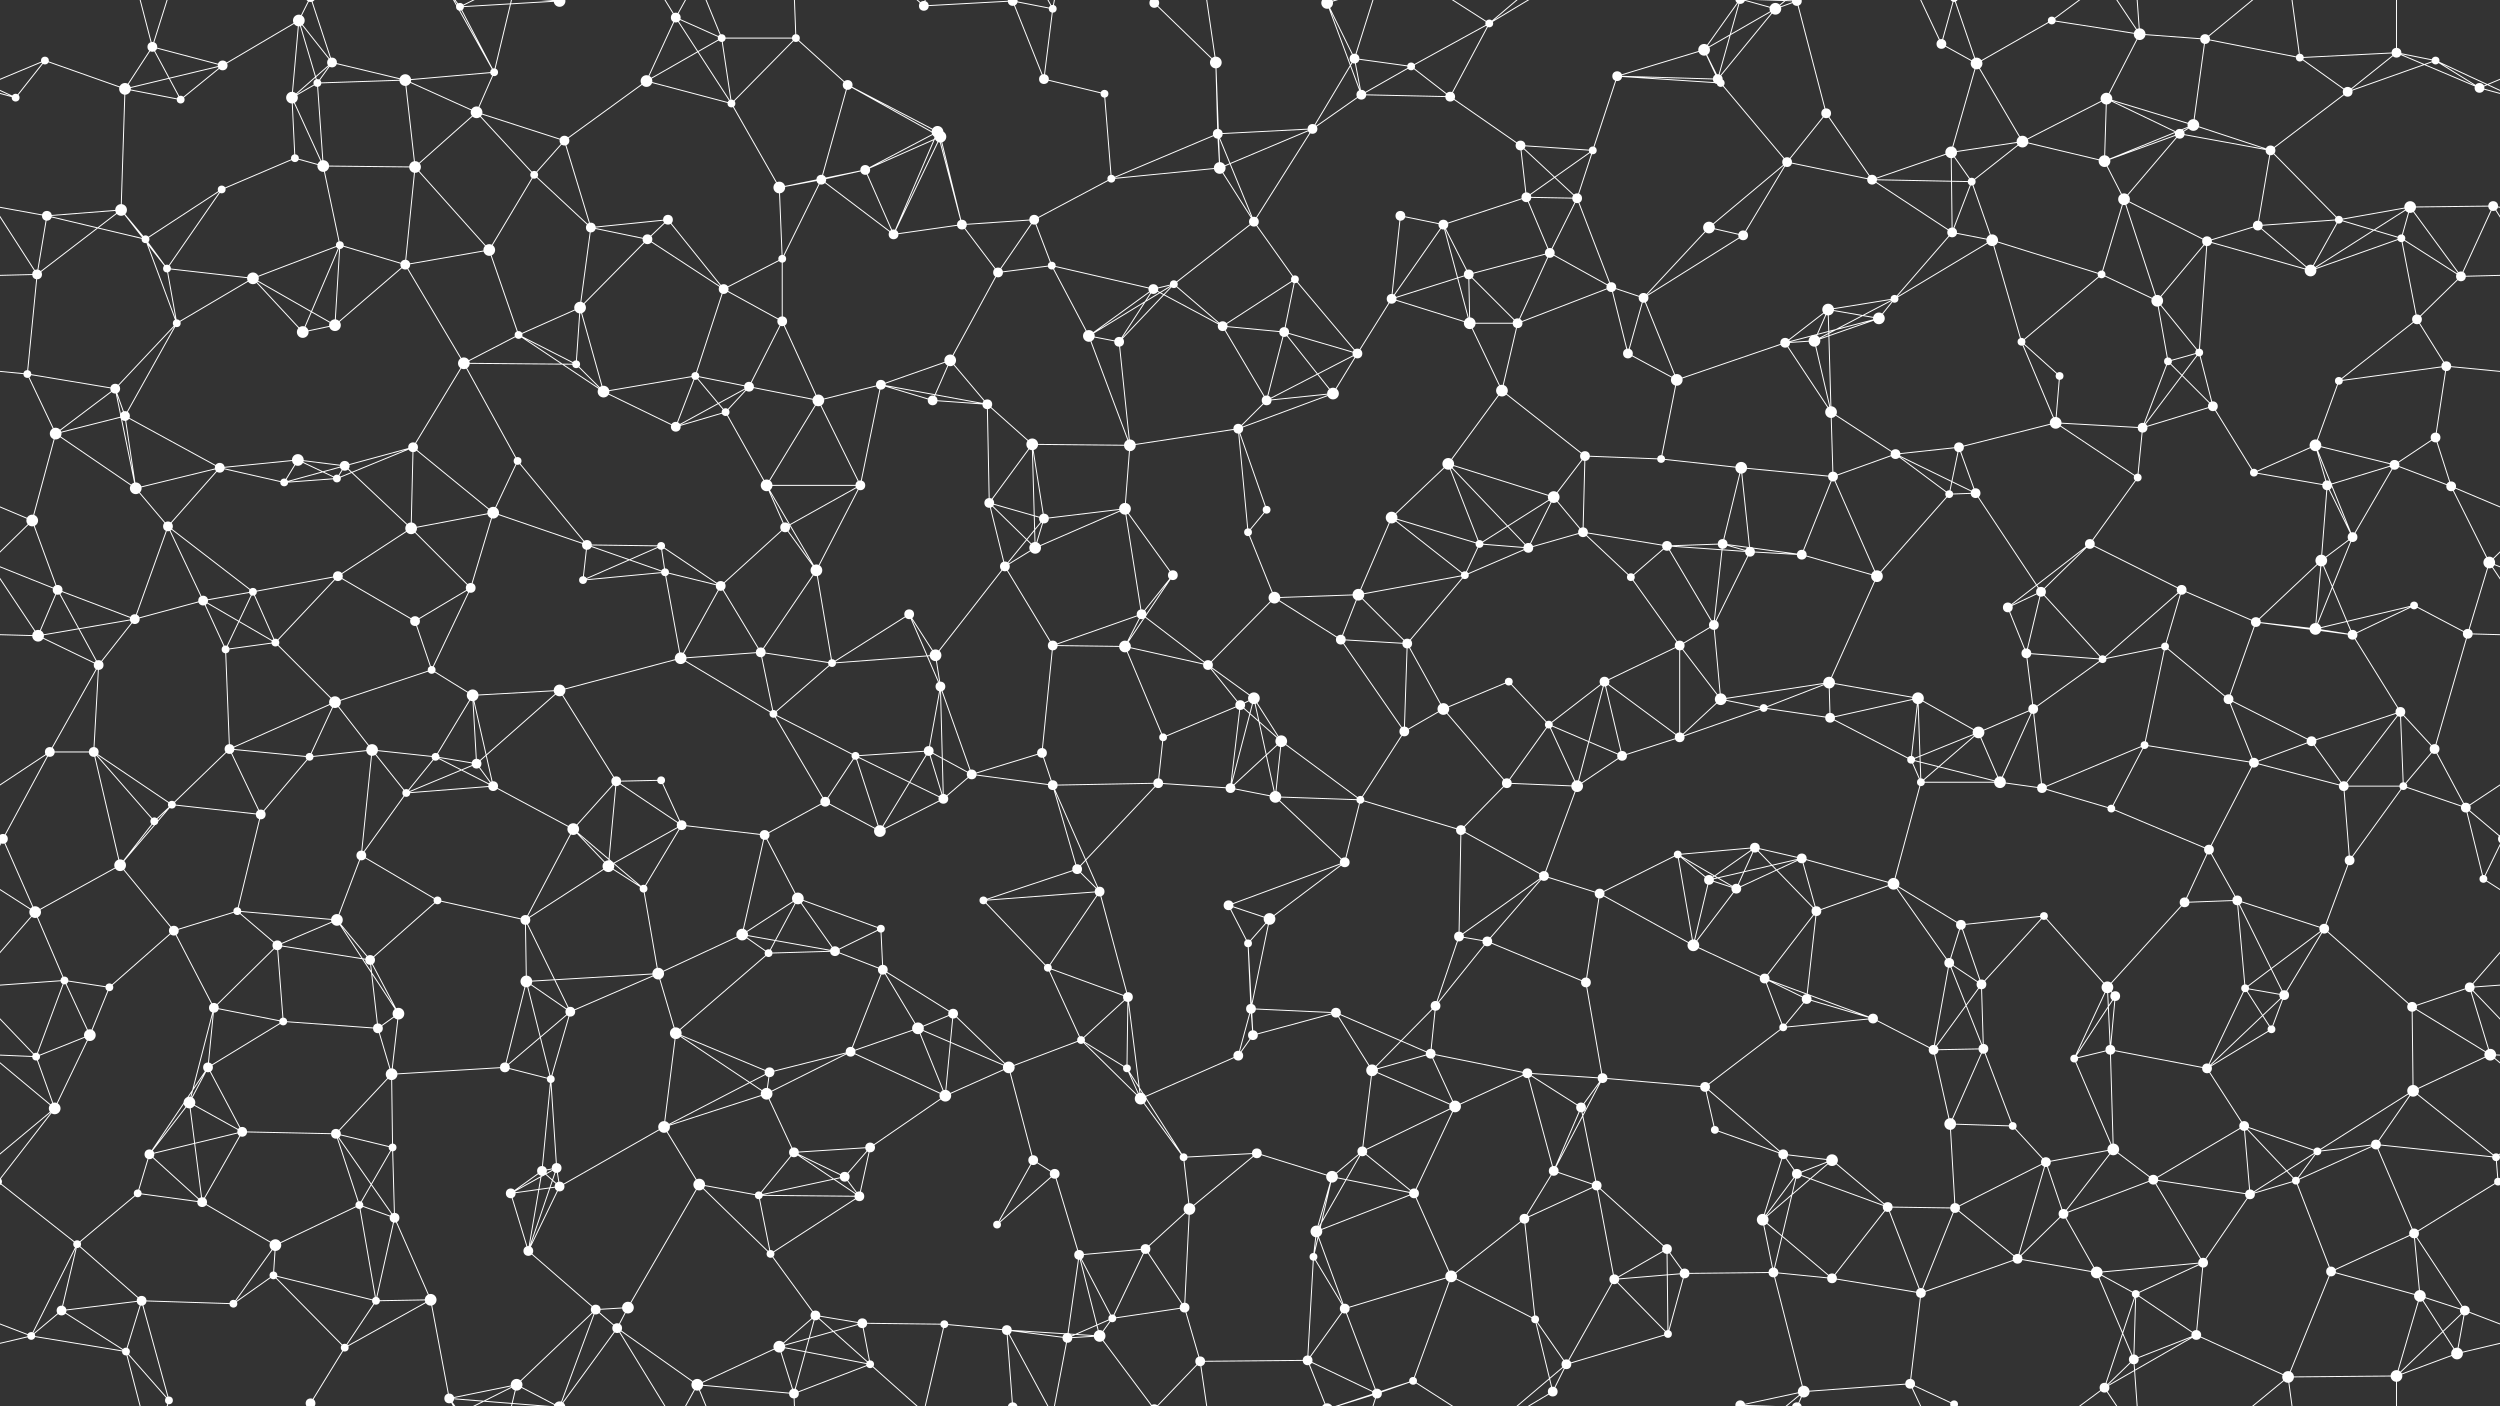 <svg xmlns="http://www.w3.org/2000/svg" width="2560" height="1440" fill="#fff"><rect width="100%" height="100%" fill="#333333" stroke="none"/><circle cx="46" cy="62" r="4"/><circle cx="156" cy="48" r="5"/><circle cx="228" cy="67" r="5"/><circle cx="306" cy="21" r="6"/><circle cx="340" cy="64" r="5"/><circle cx="471" cy="7" r="4"/><circle cx="506" cy="74" r="4"/><circle cx="573" cy="1" r="6"/><circle cx="573" cy="1441" r="6"/><circle cx="692" cy="18" r="5"/><circle cx="739" cy="39" r="4"/><circle cx="815" cy="39" r="4"/><circle cx="946" cy="6" r="5"/><circle cx="1037" cy="1" r="5"/><circle cx="1037" cy="1441" r="5"/><circle cx="1078" cy="9" r="4"/><circle cx="1182" cy="3" r="5"/><circle cx="1182" cy="1443" r="5"/><circle cx="1245" cy="64" r="6"/><circle cx="1359" cy="3" r="6"/><circle cx="1359" cy="1443" r="6"/><circle cx="1387" cy="60" r="5"/><circle cx="1445" cy="68" r="4"/><circle cx="1525" cy="24" r="4"/><circle cx="1656" cy="78" r="5"/><circle cx="1745" cy="51" r="6"/><circle cx="1818" cy="9" r="6"/><circle cx="1840" cy="1" r="5"/><circle cx="1840" cy="1441" r="5"/><circle cx="1988" cy="45" r="5"/><circle cx="2024" cy="65" r="6"/><circle cx="2101" cy="21" r="4"/><circle cx="2191" cy="35" r="6"/><circle cx="2258" cy="40" r="5"/><circle cx="2355" cy="59" r="4"/><circle cx="2454" cy="54" r="5"/><circle cx="2494" cy="62" r="4"/><circle cx="16" cy="100" r="4"/><circle cx="128" cy="91" r="6"/><circle cx="185" cy="102" r="4"/><circle cx="299" cy="100" r="6"/><circle cx="325" cy="85" r="4"/><circle cx="415" cy="82" r="6"/><circle cx="488" cy="115" r="6"/><circle cx="578" cy="144" r="5"/><circle cx="662" cy="83" r="6"/><circle cx="749" cy="106" r="4"/><circle cx="868" cy="87" r="5"/><circle cx="960" cy="135" r="6"/><circle cx="963" cy="140" r="6"/><circle cx="1069" cy="81" r="5"/><circle cx="1131" cy="96" r="4"/><circle cx="1247" cy="137" r="5"/><circle cx="1344" cy="132" r="5"/><circle cx="1394" cy="97" r="5"/><circle cx="1485" cy="99" r="5"/><circle cx="1557" cy="149" r="5"/><circle cx="1631" cy="154" r="4"/><circle cx="1759" cy="81" r="5"/><circle cx="1762" cy="85" r="4"/><circle cx="1870" cy="116" r="5"/><circle cx="1998" cy="156" r="6"/><circle cx="2071" cy="145" r="6"/><circle cx="2157" cy="101" r="6"/><circle cx="2232" cy="137" r="5"/><circle cx="2246" cy="128" r="6"/><circle cx="2325" cy="154" r="5"/><circle cx="2404" cy="94" r="5"/><circle cx="2539" cy="90" r="5"/><circle cx="48" cy="221" r="5"/><circle cx="124" cy="215" r="6"/><circle cx="227" cy="194" r="4"/><circle cx="302" cy="162" r="4"/><circle cx="331" cy="170" r="6"/><circle cx="425" cy="171" r="6"/><circle cx="547" cy="179" r="4"/><circle cx="605" cy="233" r="5"/><circle cx="684" cy="225" r="5"/><circle cx="798" cy="192" r="6"/><circle cx="841" cy="184" r="5"/><circle cx="886" cy="174" r="5"/><circle cx="985" cy="230" r="5"/><circle cx="1059" cy="225" r="5"/><circle cx="1138" cy="183" r="4"/><circle cx="1249" cy="172" r="6"/><circle cx="1284" cy="227" r="5"/><circle cx="1434" cy="221" r="5"/><circle cx="1478" cy="230" r="5"/><circle cx="1563" cy="202" r="5"/><circle cx="1615" cy="203" r="5"/><circle cx="1750" cy="233" r="6"/><circle cx="1830" cy="166" r="5"/><circle cx="1917" cy="184" r="5"/><circle cx="1999" cy="238" r="5"/><circle cx="2019" cy="186" r="4"/><circle cx="2155" cy="165" r="6"/><circle cx="2175" cy="204" r="6"/><circle cx="2312" cy="231" r="5"/><circle cx="2395" cy="225" r="4"/><circle cx="2468" cy="212" r="6"/><circle cx="2553" cy="211" r="5"/><circle cx="38" cy="281" r="5"/><circle cx="149" cy="245" r="4"/><circle cx="171" cy="275" r="4"/><circle cx="259" cy="285" r="6"/><circle cx="348" cy="251" r="4"/><circle cx="415" cy="271" r="5"/><circle cx="501" cy="256" r="6"/><circle cx="594" cy="315" r="6"/><circle cx="663" cy="245" r="5"/><circle cx="741" cy="296" r="5"/><circle cx="801" cy="265" r="4"/><circle cx="915" cy="240" r="5"/><circle cx="1022" cy="279" r="5"/><circle cx="1077" cy="272" r="4"/><circle cx="1181" cy="296" r="5"/><circle cx="1202" cy="291" r="4"/><circle cx="1326" cy="286" r="4"/><circle cx="1425" cy="306" r="5"/><circle cx="1504" cy="281" r="5"/><circle cx="1587" cy="259" r="5"/><circle cx="1650" cy="294" r="5"/><circle cx="1683" cy="305" r="5"/><circle cx="1785" cy="241" r="5"/><circle cx="1872" cy="317" r="6"/><circle cx="1940" cy="306" r="4"/><circle cx="2040" cy="246" r="6"/><circle cx="2152" cy="281" r="4"/><circle cx="2209" cy="308" r="6"/><circle cx="2260" cy="247" r="5"/><circle cx="2366" cy="277" r="6"/><circle cx="2459" cy="244" r="4"/><circle cx="2520" cy="283" r="5"/><circle cx="28" cy="383" r="4"/><circle cx="118" cy="398" r="5"/><circle cx="181" cy="331" r="4"/><circle cx="310" cy="340" r="6"/><circle cx="343" cy="333" r="6"/><circle cx="475" cy="372" r="6"/><circle cx="531" cy="343" r="4"/><circle cx="590" cy="373" r="4"/><circle cx="712" cy="385" r="4"/><circle cx="767" cy="396" r="5"/><circle cx="801" cy="329" r="5"/><circle cx="902" cy="394" r="5"/><circle cx="973" cy="369" r="6"/><circle cx="1115" cy="344" r="6"/><circle cx="1146" cy="350" r="5"/><circle cx="1252" cy="334" r="5"/><circle cx="1315" cy="340" r="5"/><circle cx="1390" cy="362" r="5"/><circle cx="1505" cy="331" r="6"/><circle cx="1554" cy="331" r="5"/><circle cx="1667" cy="362" r="5"/><circle cx="1717" cy="389" r="6"/><circle cx="1828" cy="351" r="5"/><circle cx="1858" cy="349" r="6"/><circle cx="1924" cy="326" r="6"/><circle cx="2070" cy="350" r="4"/><circle cx="2109" cy="385" r="4"/><circle cx="2220" cy="370" r="4"/><circle cx="2252" cy="361" r="4"/><circle cx="2395" cy="390" r="4"/><circle cx="2475" cy="327" r="5"/><circle cx="2505" cy="375" r="5"/><circle cx="57" cy="444" r="6"/><circle cx="128" cy="426" r="5"/><circle cx="225" cy="479" r="5"/><circle cx="305" cy="471" r="6"/><circle cx="353" cy="477" r="5"/><circle cx="423" cy="458" r="5"/><circle cx="530" cy="472" r="4"/><circle cx="618" cy="401" r="6"/><circle cx="692" cy="437" r="5"/><circle cx="743" cy="422" r="4"/><circle cx="838" cy="410" r="6"/><circle cx="955" cy="410" r="5"/><circle cx="1011" cy="414" r="5"/><circle cx="1057" cy="455" r="6"/><circle cx="1157" cy="456" r="6"/><circle cx="1268" cy="439" r="5"/><circle cx="1297" cy="410" r="5"/><circle cx="1365" cy="403" r="6"/><circle cx="1483" cy="475" r="6"/><circle cx="1538" cy="400" r="6"/><circle cx="1623" cy="467" r="5"/><circle cx="1701" cy="470" r="4"/><circle cx="1783" cy="479" r="6"/><circle cx="1875" cy="422" r="6"/><circle cx="1941" cy="465" r="5"/><circle cx="2006" cy="458" r="5"/><circle cx="2105" cy="433" r="6"/><circle cx="2194" cy="438" r="5"/><circle cx="2266" cy="416" r="5"/><circle cx="2371" cy="456" r="6"/><circle cx="2452" cy="476" r="5"/><circle cx="2494" cy="448" r="5"/><circle cx="33" cy="533" r="6"/><circle cx="139" cy="500" r="6"/><circle cx="172" cy="539" r="5"/><circle cx="291" cy="494" r="4"/><circle cx="345" cy="490" r="4"/><circle cx="421" cy="541" r="6"/><circle cx="505" cy="525" r="6"/><circle cx="601" cy="558" r="5"/><circle cx="677" cy="559" r="4"/><circle cx="785" cy="497" r="6"/><circle cx="804" cy="540" r="5"/><circle cx="881" cy="497" r="5"/><circle cx="1013" cy="515" r="5"/><circle cx="1069" cy="531" r="5"/><circle cx="1152" cy="521" r="6"/><circle cx="1278" cy="545" r="4"/><circle cx="1297" cy="522" r="4"/><circle cx="1425" cy="530" r="6"/><circle cx="1515" cy="557" r="4"/><circle cx="1591" cy="509" r="6"/><circle cx="1621" cy="545" r="5"/><circle cx="1707" cy="559" r="5"/><circle cx="1764" cy="557" r="5"/><circle cx="1877" cy="488" r="5"/><circle cx="1996" cy="506" r="4"/><circle cx="2023" cy="505" r="5"/><circle cx="2140" cy="557" r="5"/><circle cx="2189" cy="489" r="4"/><circle cx="2308" cy="484" r="4"/><circle cx="2383" cy="497" r="5"/><circle cx="2409" cy="550" r="5"/><circle cx="2510" cy="498" r="5"/><circle cx="59" cy="604" r="5"/><circle cx="138" cy="634" r="5"/><circle cx="208" cy="615" r="5"/><circle cx="259" cy="606" r="4"/><circle cx="346" cy="590" r="5"/><circle cx="425" cy="636" r="5"/><circle cx="482" cy="602" r="5"/><circle cx="597" cy="594" r="4"/><circle cx="681" cy="586" r="4"/><circle cx="738" cy="600" r="5"/><circle cx="836" cy="584" r="6"/><circle cx="931" cy="629" r="5"/><circle cx="1029" cy="580" r="5"/><circle cx="1060" cy="561" r="6"/><circle cx="1169" cy="629" r="5"/><circle cx="1201" cy="589" r="5"/><circle cx="1305" cy="612" r="6"/><circle cx="1391" cy="609" r="6"/><circle cx="1500" cy="589" r="4"/><circle cx="1565" cy="561" r="5"/><circle cx="1670" cy="591" r="4"/><circle cx="1755" cy="640" r="5"/><circle cx="1792" cy="565" r="5"/><circle cx="1845" cy="568" r="5"/><circle cx="1922" cy="590" r="6"/><circle cx="2056" cy="622" r="5"/><circle cx="2090" cy="606" r="5"/><circle cx="2234" cy="604" r="5"/><circle cx="2310" cy="637" r="5"/><circle cx="2377" cy="574" r="6"/><circle cx="2472" cy="620" r="4"/><circle cx="2549" cy="576" r="6"/><circle cx="39" cy="651" r="6"/><circle cx="101" cy="681" r="5"/><circle cx="231" cy="665" r="4"/><circle cx="282" cy="658" r="4"/><circle cx="343" cy="719" r="6"/><circle cx="442" cy="686" r="4"/><circle cx="484" cy="712" r="6"/><circle cx="573" cy="707" r="6"/><circle cx="697" cy="674" r="6"/><circle cx="779" cy="668" r="5"/><circle cx="852" cy="679" r="4"/><circle cx="958" cy="671" r="6"/><circle cx="963" cy="703" r="5"/><circle cx="1078" cy="661" r="5"/><circle cx="1152" cy="662" r="6"/><circle cx="1237" cy="681" r="5"/><circle cx="1284" cy="715" r="6"/><circle cx="1373" cy="655" r="5"/><circle cx="1441" cy="659" r="5"/><circle cx="1545" cy="698" r="4"/><circle cx="1643" cy="698" r="5"/><circle cx="1720" cy="661" r="5"/><circle cx="1762" cy="716" r="6"/><circle cx="1873" cy="699" r="6"/><circle cx="1964" cy="715" r="6"/><circle cx="2075" cy="669" r="5"/><circle cx="2153" cy="675" r="4"/><circle cx="2217" cy="662" r="4"/><circle cx="2282" cy="716" r="5"/><circle cx="2371" cy="644" r="6"/><circle cx="2409" cy="650" r="5"/><circle cx="2527" cy="649" r="5"/><circle cx="51" cy="770" r="5"/><circle cx="96" cy="770" r="5"/><circle cx="235" cy="767" r="5"/><circle cx="317" cy="775" r="4"/><circle cx="381" cy="768" r="6"/><circle cx="446" cy="775" r="4"/><circle cx="488" cy="782" r="5"/><circle cx="631" cy="800" r="5"/><circle cx="677" cy="799" r="4"/><circle cx="792" cy="731" r="4"/><circle cx="876" cy="774" r="4"/><circle cx="951" cy="769" r="5"/><circle cx="995" cy="793" r="5"/><circle cx="1067" cy="771" r="5"/><circle cx="1191" cy="755" r="4"/><circle cx="1270" cy="722" r="5"/><circle cx="1312" cy="759" r="6"/><circle cx="1438" cy="749" r="5"/><circle cx="1478" cy="726" r="6"/><circle cx="1586" cy="742" r="4"/><circle cx="1661" cy="774" r="5"/><circle cx="1720" cy="755" r="5"/><circle cx="1806" cy="725" r="4"/><circle cx="1874" cy="735" r="5"/><circle cx="1957" cy="778" r="4"/><circle cx="2026" cy="750" r="6"/><circle cx="2082" cy="726" r="5"/><circle cx="2196" cy="763" r="4"/><circle cx="2308" cy="781" r="5"/><circle cx="2367" cy="759" r="5"/><circle cx="2458" cy="729" r="5"/><circle cx="2493" cy="767" r="5"/><circle cx="3" cy="859" r="5"/><circle cx="2563" cy="859" r="5"/><circle cx="158" cy="841" r="4"/><circle cx="176" cy="824" r="4"/><circle cx="267" cy="834" r="5"/><circle cx="370" cy="876" r="5"/><circle cx="416" cy="812" r="4"/><circle cx="505" cy="805" r="5"/><circle cx="587" cy="849" r="6"/><circle cx="698" cy="845" r="5"/><circle cx="783" cy="855" r="5"/><circle cx="845" cy="821" r="5"/><circle cx="901" cy="851" r="6"/><circle cx="966" cy="818" r="5"/><circle cx="1078" cy="804" r="5"/><circle cx="1186" cy="802" r="5"/><circle cx="1260" cy="807" r="5"/><circle cx="1306" cy="816" r="6"/><circle cx="1393" cy="819" r="4"/><circle cx="1496" cy="850" r="5"/><circle cx="1543" cy="802" r="5"/><circle cx="1615" cy="805" r="6"/><circle cx="1718" cy="875" r="4"/><circle cx="1797" cy="868" r="5"/><circle cx="1845" cy="879" r="5"/><circle cx="1967" cy="801" r="4"/><circle cx="2048" cy="801" r="6"/><circle cx="2091" cy="807" r="5"/><circle cx="2162" cy="828" r="4"/><circle cx="2262" cy="870" r="5"/><circle cx="2400" cy="805" r="5"/><circle cx="2461" cy="805" r="4"/><circle cx="2525" cy="827" r="5"/><circle cx="36" cy="934" r="6"/><circle cx="123" cy="886" r="6"/><circle cx="178" cy="953" r="5"/><circle cx="243" cy="933" r="4"/><circle cx="345" cy="942" r="6"/><circle cx="448" cy="922" r="4"/><circle cx="538" cy="942" r="5"/><circle cx="623" cy="887" r="6"/><circle cx="659" cy="910" r="4"/><circle cx="760" cy="957" r="6"/><circle cx="817" cy="920" r="6"/><circle cx="902" cy="951" r="4"/><circle cx="1007" cy="922" r="4"/><circle cx="1103" cy="890" r="5"/><circle cx="1126" cy="913" r="5"/><circle cx="1258" cy="927" r="5"/><circle cx="1300" cy="941" r="6"/><circle cx="1377" cy="883" r="5"/><circle cx="1494" cy="959" r="5"/><circle cx="1581" cy="897" r="5"/><circle cx="1638" cy="915" r="5"/><circle cx="1750" cy="901" r="5"/><circle cx="1778" cy="910" r="5"/><circle cx="1860" cy="933" r="5"/><circle cx="1939" cy="905" r="6"/><circle cx="2008" cy="947" r="5"/><circle cx="2093" cy="938" r="4"/><circle cx="2237" cy="924" r="5"/><circle cx="2291" cy="922" r="5"/><circle cx="2380" cy="951" r="5"/><circle cx="2406" cy="881" r="5"/><circle cx="2543" cy="900" r="4"/><circle cx="66" cy="1004" r="4"/><circle cx="112" cy="1011" r="4"/><circle cx="219" cy="1032" r="5"/><circle cx="284" cy="968" r="5"/><circle cx="379" cy="983" r="5"/><circle cx="408" cy="1038" r="6"/><circle cx="539" cy="1005" r="6"/><circle cx="584" cy="1036" r="5"/><circle cx="674" cy="997" r="6"/><circle cx="787" cy="976" r="4"/><circle cx="855" cy="974" r="5"/><circle cx="904" cy="993" r="5"/><circle cx="976" cy="1038" r="5"/><circle cx="1073" cy="991" r="4"/><circle cx="1155" cy="1021" r="5"/><circle cx="1278" cy="966" r="4"/><circle cx="1281" cy="1033" r="5"/><circle cx="1368" cy="1037" r="5"/><circle cx="1470" cy="1030" r="5"/><circle cx="1523" cy="964" r="5"/><circle cx="1624" cy="1006" r="5"/><circle cx="1734" cy="968" r="6"/><circle cx="1807" cy="1002" r="5"/><circle cx="1850" cy="1023" r="5"/><circle cx="1996" cy="986" r="5"/><circle cx="2029" cy="1008" r="5"/><circle cx="2158" cy="1011" r="6"/><circle cx="2166" cy="1020" r="5"/><circle cx="2299" cy="1012" r="4"/><circle cx="2339" cy="1019" r="5"/><circle cx="2470" cy="1031" r="5"/><circle cx="2529" cy="1011" r="5"/><circle cx="37" cy="1082" r="4"/><circle cx="92" cy="1060" r="6"/><circle cx="213" cy="1093" r="5"/><circle cx="290" cy="1046" r="4"/><circle cx="387" cy="1053" r="5"/><circle cx="401" cy="1100" r="6"/><circle cx="517" cy="1093" r="5"/><circle cx="564" cy="1105" r="4"/><circle cx="692" cy="1058" r="6"/><circle cx="788" cy="1098" r="5"/><circle cx="871" cy="1077" r="5"/><circle cx="940" cy="1053" r="6"/><circle cx="1033" cy="1093" r="6"/><circle cx="1107" cy="1065" r="4"/><circle cx="1154" cy="1094" r="4"/><circle cx="1268" cy="1081" r="5"/><circle cx="1283" cy="1060" r="5"/><circle cx="1405" cy="1096" r="6"/><circle cx="1465" cy="1079" r="5"/><circle cx="1564" cy="1099" r="5"/><circle cx="1641" cy="1104" r="5"/><circle cx="1746" cy="1113" r="5"/><circle cx="1826" cy="1052" r="4"/><circle cx="1918" cy="1043" r="5"/><circle cx="1980" cy="1075" r="5"/><circle cx="2031" cy="1074" r="5"/><circle cx="2124" cy="1084" r="4"/><circle cx="2161" cy="1075" r="5"/><circle cx="2260" cy="1094" r="5"/><circle cx="2326" cy="1054" r="4"/><circle cx="2471" cy="1117" r="6"/><circle cx="2550" cy="1080" r="6"/><circle cx="56" cy="1135" r="6"/><circle cx="153" cy="1182" r="5"/><circle cx="194" cy="1129" r="6"/><circle cx="248" cy="1159" r="5"/><circle cx="344" cy="1161" r="5"/><circle cx="402" cy="1175" r="4"/><circle cx="555" cy="1199" r="5"/><circle cx="570" cy="1196" r="5"/><circle cx="680" cy="1154" r="6"/><circle cx="785" cy="1120" r="6"/><circle cx="813" cy="1180" r="5"/><circle cx="891" cy="1175" r="5"/><circle cx="968" cy="1122" r="6"/><circle cx="1058" cy="1188" r="5"/><circle cx="1168" cy="1125" r="6"/><circle cx="1212" cy="1185" r="4"/><circle cx="1287" cy="1181" r="5"/><circle cx="1395" cy="1179" r="5"/><circle cx="1490" cy="1133" r="6"/><circle cx="1591" cy="1199" r="5"/><circle cx="1619" cy="1134" r="5"/><circle cx="1756" cy="1157" r="4"/><circle cx="1826" cy="1182" r="5"/><circle cx="1876" cy="1188" r="6"/><circle cx="1997" cy="1151" r="6"/><circle cx="2061" cy="1153" r="4"/><circle cx="2095" cy="1190" r="5"/><circle cx="2164" cy="1177" r="6"/><circle cx="2298" cy="1153" r="5"/><circle cx="2373" cy="1179" r="4"/><circle cx="2433" cy="1172" r="5"/><circle cx="2556" cy="1185" r="4"/><circle cx="79" cy="1274" r="4"/><circle cx="141" cy="1222" r="4"/><circle cx="207" cy="1231" r="5"/><circle cx="282" cy="1275" r="6"/><circle cx="368" cy="1234" r="4"/><circle cx="404" cy="1247" r="5"/><circle cx="523" cy="1222" r="5"/><circle cx="573" cy="1215" r="5"/><circle cx="716" cy="1213" r="6"/><circle cx="777" cy="1224" r="4"/><circle cx="865" cy="1205" r="5"/><circle cx="880" cy="1225" r="5"/><circle cx="1021" cy="1254" r="4"/><circle cx="1080" cy="1202" r="5"/><circle cx="1173" cy="1279" r="5"/><circle cx="1218" cy="1238" r="6"/><circle cx="1348" cy="1261" r="6"/><circle cx="1364" cy="1205" r="6"/><circle cx="1448" cy="1222" r="5"/><circle cx="1561" cy="1248" r="5"/><circle cx="1635" cy="1214" r="5"/><circle cx="1707" cy="1279" r="5"/><circle cx="1805" cy="1249" r="6"/><circle cx="1840" cy="1202" r="5"/><circle cx="1933" cy="1236" r="5"/><circle cx="2002" cy="1237" r="5"/><circle cx="2113" cy="1243" r="5"/><circle cx="2205" cy="1208" r="5"/><circle cx="2304" cy="1223" r="5"/><circle cx="2351" cy="1209" r="4"/><circle cx="2472" cy="1263" r="5"/><circle cx="2558" cy="1210" r="4"/><circle cx="-2" cy="1210" r="4"/><circle cx="63" cy="1342" r="5"/><circle cx="145" cy="1332" r="5"/><circle cx="239" cy="1335" r="4"/><circle cx="280" cy="1306" r="4"/><circle cx="385" cy="1332" r="4"/><circle cx="441" cy="1331" r="6"/><circle cx="541" cy="1281" r="5"/><circle cx="610" cy="1341" r="5"/><circle cx="643" cy="1339" r="6"/><circle cx="789" cy="1284" r="4"/><circle cx="835" cy="1347" r="5"/><circle cx="883" cy="1355" r="5"/><circle cx="967" cy="1356" r="4"/><circle cx="1105" cy="1285" r="5"/><circle cx="1139" cy="1350" r="4"/><circle cx="1213" cy="1339" r="5"/><circle cx="1345" cy="1287" r="4"/><circle cx="1377" cy="1340" r="5"/><circle cx="1486" cy="1307" r="6"/><circle cx="1572" cy="1351" r="4"/><circle cx="1653" cy="1310" r="5"/><circle cx="1725" cy="1304" r="5"/><circle cx="1816" cy="1303" r="5"/><circle cx="1876" cy="1309" r="5"/><circle cx="1967" cy="1324" r="5"/><circle cx="2066" cy="1289" r="5"/><circle cx="2147" cy="1303" r="6"/><circle cx="2187" cy="1325" r="4"/><circle cx="2256" cy="1293" r="5"/><circle cx="2387" cy="1302" r="5"/><circle cx="2478" cy="1327" r="6"/><circle cx="2524" cy="1342" r="5"/><circle cx="32" cy="1368" r="4"/><circle cx="129" cy="1384" r="4"/><circle cx="173" cy="1434" r="4"/><circle cx="318" cy="1437" r="5"/><circle cx="318" cy="-3" r="5"/><circle cx="353" cy="1380" r="4"/><circle cx="460" cy="1432" r="5"/><circle cx="529" cy="1418" r="6"/><circle cx="632" cy="1360" r="5"/><circle cx="714" cy="1418" r="6"/><circle cx="798" cy="1379" r="6"/><circle cx="813" cy="1427" r="5"/><circle cx="891" cy="1397" r="4"/><circle cx="1031" cy="1362" r="5"/><circle cx="1093" cy="1370" r="5"/><circle cx="1126" cy="1368" r="6"/><circle cx="1229" cy="1394" r="5"/><circle cx="1339" cy="1393" r="5"/><circle cx="1410" cy="1427" r="5"/><circle cx="1447" cy="1414" r="4"/><circle cx="1590" cy="1425" r="5"/><circle cx="1604" cy="1397" r="5"/><circle cx="1708" cy="1366" r="4"/><circle cx="1782" cy="1439" r="5"/><circle cx="1782" cy="-1" r="5"/><circle cx="1847" cy="1425" r="6"/><circle cx="1956" cy="1417" r="5"/><circle cx="2001" cy="1438" r="4"/><circle cx="2001" cy="-2" r="4"/><circle cx="2155" cy="1421" r="5"/><circle cx="2185" cy="1392" r="5"/><circle cx="2249" cy="1367" r="5"/><circle cx="2343" cy="1410" r="6"/><circle cx="2454" cy="1409" r="6"/><circle cx="2516" cy="1386" r="6"/><path stroke="#fff" d="M46 62L16 100M46 62L128 91M46 62L-21 90M2606 62L2539 90M156 48L228 67M156 48L128 91M156 48L185 102M156 48L129 -56M156 48L173 -6M156 1488L129 1384M156 1488L173 1434M228 67L306 21M228 67L128 91M228 67L185 102M306 21L340 64M306 21L299 100M306 21L325 85M306 21L318 -3M306 1461L318 1437M340 64L299 100M340 64L325 85M340 64L415 82M340 64L318 -3M340 1504L318 1437M471 7L506 74M471 7L573 1M471 7L460 -8M471 7L529 -22M471 1447L460 1432M471 1447L529 1418M506 74L415 82M506 74L488 115M506 74L460 -8M506 74L529 -22M506 1514L460 1432M506 1514L529 1418M573 1L610 -99M573 1L460 -8M573 1L529 -22M573 1L632 -80M573 1441L610 1341M573 1441L460 1432M573 1441L529 1418M573 1441L632 1360M692 18L739 39M692 18L662 83M692 18L749 106M692 18L632 -80M692 18L714 -22M692 1458L632 1360M692 1458L714 1418M739 39L815 39M739 39L662 83M739 39L749 106M739 39L714 -22M739 1479L714 1418M815 39L749 106M815 39L868 87M815 39L813 -13M815 1479L813 1427M946 6L1037 1M946 6L967 -84M946 6L891 -43M946 1446L967 1356M946 1446L891 1397M1037 1L1078 9M1037 1L1069 81M1037 1L1031 -78M1037 1441L1031 1362M1078 9L1069 81M1078 9L1031 -78M1078 9L1093 -70M1078 1449L1031 1362M1078 1449L1093 1370M1182 3L1245 64M1182 3L1126 -72M1182 3L1229 -46M1182 1443L1126 1368M1182 1443L1229 1394M1245 64L1247 137M1245 64L1249 172M1245 64L1229 -46M1245 1504L1229 1394M1359 3L1387 60M1359 3L1394 97M1359 3L1339 -47M1359 3L1410 -13M1359 3L1447 -26M1359 1443L1339 1393M1359 1443L1410 1427M1359 1443L1447 1414M1387 60L1445 68M1387 60L1344 132M1387 60L1394 97M1387 60L1410 -13M1387 1500L1410 1427M1445 68L1525 24M1445 68L1394 97M1445 68L1485 99M1525 24L1485 99M1525 24L1447 -26M1525 24L1590 -15M1525 24L1604 -43M1525 1464L1447 1414M1525 1464L1590 1425M1525 1464L1604 1397M1656 78L1745 51M1656 78L1631 154M1656 78L1759 81M1656 78L1762 85M1745 51L1818 9M1745 51L1759 81M1745 51L1762 85M1745 51L1782 -1M1745 1491L1782 1439M1818 9L1840 1M1818 9L1759 81M1818 9L1782 -1M1818 9L1847 -15M1818 1449L1782 1439M1818 1449L1847 1425M1840 1L1870 116M1840 1L1782 -1M1840 1L1847 -15M1840 1441L1782 1439M1840 1441L1847 1425M1988 45L2024 65M1988 45L1956 -23M1988 45L2001 -2M1988 1485L1956 1417M1988 1485L2001 1438M2024 65L2101 21M2024 65L1998 156M2024 65L2071 145M2024 65L2001 -2M2024 1505L2001 1438M2101 21L2191 35M2101 21L2155 -19M2101 1461L2155 1421M2191 35L2258 40M2191 35L2157 101M2191 35L2155 -19M2191 35L2185 -48M2191 1475L2155 1421M2191 1475L2185 1392M2258 40L2355 59M2258 40L2246 128M2258 40L2343 -30M2258 1480L2343 1410M2355 59L2454 54M2355 59L2404 94M2355 59L2343 -30M2355 1499L2343 1410M2454 54L2494 62M2454 54L2404 94M2454 54L2539 90M2454 54L2454 -31M2454 1494L2454 1409M2494 62L2576 100M2494 62L2404 94M2494 62L2539 90M-66 62L16 100M16 100L-21 90M2576 100L2539 90M128 91L185 102M128 91L124 215M299 100L325 85M299 100L302 162M299 100L331 170M325 85L415 82M325 85L331 170M415 82L488 115M415 82L425 171M488 115L578 144M488 115L425 171M488 115L547 179M578 144L662 83M578 144L547 179M578 144L605 233M662 83L749 106M749 106L798 192M868 87L960 135M868 87L963 140M868 87L841 184M960 135L963 140M960 135L886 174M960 135L985 230M960 135L915 240M963 140L886 174M963 140L985 230M963 140L915 240M1069 81L1131 96M1131 96L1138 183M1247 137L1344 132M1247 137L1138 183M1247 137L1249 172M1247 137L1284 227M1344 132L1394 97M1344 132L1249 172M1344 132L1284 227M1394 97L1485 99M1485 99L1557 149M1557 149L1631 154M1557 149L1563 202M1557 149L1615 203M1631 154L1563 202M1631 154L1615 203M1759 81L1762 85M1759 81L1782 -1M1759 1521L1782 1439M1762 85L1830 166M1870 116L1830 166M1870 116L1917 184M1998 156L2071 145M1998 156L1917 184M1998 156L1999 238M1998 156L2019 186M2071 145L2157 101M2071 145L2019 186M2071 145L2155 165M2157 101L2232 137M2157 101L2246 128M2157 101L2155 165M2232 137L2246 128M2232 137L2325 154M2232 137L2155 165M2232 137L2175 204M2246 128L2325 154M2246 128L2155 165M2325 154L2404 94M2325 154L2312 231M2325 154L2395 225M48 221L124 215M48 221L-7 211M48 221L38 281M48 221L149 245M2608 221L2553 211M124 215L38 281M124 215L149 245M124 215L171 275M227 194L302 162M227 194L149 245M227 194L171 275M302 162L331 170M331 170L425 171M331 170L348 251M425 171L415 271M425 171L501 256M547 179L605 233M547 179L501 256M605 233L684 225M605 233L594 315M605 233L663 245M684 225L663 245M684 225L741 296M798 192L841 184M798 192L886 174M798 192L801 265M841 184L886 174M841 184L801 265M841 184L915 240M886 174L915 240M985 230L1059 225M985 230L915 240M985 230L1022 279M1059 225L1138 183M1059 225L1022 279M1059 225L1077 272M1138 183L1249 172M1249 172L1284 227M1284 227L1202 291M1284 227L1326 286M1434 221L1478 230M1434 221L1425 306M1478 230L1563 202M1478 230L1425 306M1478 230L1504 281M1478 230L1505 331M1563 202L1615 203M1563 202L1587 259M1615 203L1587 259M1615 203L1650 294M1750 233L1830 166M1750 233L1683 305M1750 233L1785 241M1830 166L1917 184M1830 166L1785 241M1917 184L1999 238M1917 184L2019 186M1999 238L2019 186M1999 238L1940 306M1999 238L2040 246M2019 186L2040 246M2155 165L2175 204M2175 204L2152 281M2175 204L2209 308M2175 204L2260 247M2312 231L2395 225M2312 231L2260 247M2312 231L2366 277M2395 225L2468 212M2395 225L2366 277M2395 225L2459 244M2468 212L2553 211M2468 212L2366 277M2468 212L2459 244M2468 212L2520 283M2553 211L2598 281M2553 211L2520 283M-7 211L38 281M38 281L-40 283M38 281L28 383M2598 281L2520 283M149 245L171 275M149 245L181 331M171 275L259 285M171 275L181 331M259 285L348 251M259 285L181 331M259 285L310 340M259 285L343 333M348 251L415 271M348 251L310 340M348 251L343 333M415 271L501 256M415 271L343 333M415 271L475 372M501 256L531 343M594 315L663 245M594 315L531 343M594 315L590 373M594 315L618 401M663 245L741 296M741 296L801 265M741 296L712 385M741 296L801 329M801 265L801 329M1022 279L1077 272M1022 279L973 369M1077 272L1181 296M1077 272L1115 344M1181 296L1202 291M1181 296L1115 344M1181 296L1146 350M1181 296L1252 334M1202 291L1115 344M1202 291L1146 350M1202 291L1252 334M1326 286L1252 334M1326 286L1315 340M1326 286L1390 362M1425 306L1504 281M1425 306L1390 362M1425 306L1505 331M1504 281L1587 259M1504 281L1505 331M1504 281L1554 331M1587 259L1650 294M1587 259L1554 331M1650 294L1683 305M1650 294L1554 331M1650 294L1667 362M1683 305L1785 241M1683 305L1667 362M1683 305L1717 389M1872 317L1940 306M1872 317L1828 351M1872 317L1858 349M1872 317L1924 326M1872 317L1875 422M1940 306L2040 246M1940 306L1858 349M1940 306L1924 326M2040 246L2152 281M2040 246L2070 350M2152 281L2209 308M2152 281L2070 350M2209 308L2260 247M2209 308L2220 370M2209 308L2252 361M2260 247L2366 277M2260 247L2252 361M2366 277L2459 244M2459 244L2520 283M2459 244L2475 327M2520 283L2475 327M28 383L118 398M28 383L-55 375M28 383L57 444M2588 383L2505 375M118 398L181 331M118 398L57 444M118 398L128 426M118 398L139 500M181 331L128 426M310 340L343 333M475 372L531 343M475 372L590 373M475 372L423 458M475 372L530 472M531 343L590 373M531 343L618 401M590 373L618 401M712 385L767 396M712 385L618 401M712 385L692 437M712 385L743 422M767 396L801 329M767 396L692 437M767 396L743 422M767 396L838 410M801 329L838 410M902 394L973 369M902 394L838 410M902 394L955 410M902 394L1011 414M902 394L881 497M973 369L955 410M973 369L1011 414M1115 344L1146 350M1115 344L1157 456M1146 350L1157 456M1252 334L1315 340M1252 334L1297 410M1315 340L1390 362M1315 340L1297 410M1315 340L1365 403M1390 362L1297 410M1390 362L1365 403M1505 331L1554 331M1505 331L1538 400M1554 331L1538 400M1667 362L1717 389M1717 389L1828 351M1717 389L1701 470M1828 351L1858 349M1828 351L1924 326M1828 351L1875 422M1858 349L1924 326M1858 349L1875 422M2070 350L2109 385M2070 350L2105 433M2109 385L2105 433M2220 370L2252 361M2220 370L2194 438M2220 370L2266 416M2252 361L2194 438M2252 361L2266 416M2395 390L2475 327M2395 390L2505 375M2395 390L2371 456M2475 327L2505 375M2505 375L2494 448M57 444L128 426M57 444L33 533M57 444L139 500M128 426L225 479M128 426L139 500M225 479L305 471M225 479L139 500M225 479L172 539M225 479L291 494M305 471L353 477M305 471L291 494M305 471L345 490M353 477L423 458M353 477L291 494M353 477L345 490M353 477L421 541M423 458L345 490M423 458L421 541M423 458L505 525M530 472L505 525M530 472L601 558M618 401L692 437M692 437L743 422M743 422L785 497M838 410L785 497M838 410L881 497M955 410L1011 414M1011 414L1057 455M1011 414L1013 515M1057 455L1157 456M1057 455L1013 515M1057 455L1069 531M1057 455L1060 561M1157 456L1268 439M1157 456L1152 521M1268 439L1297 410M1268 439L1365 403M1268 439L1278 545M1268 439L1297 522M1297 410L1365 403M1483 475L1538 400M1483 475L1425 530M1483 475L1515 557M1483 475L1591 509M1483 475L1565 561M1538 400L1623 467M1623 467L1701 470M1623 467L1591 509M1623 467L1621 545M1701 470L1783 479M1783 479L1764 557M1783 479L1877 488M1783 479L1792 565M1875 422L1941 465M1875 422L1877 488M1941 465L2006 458M1941 465L1877 488M1941 465L1996 506M1941 465L2023 505M2006 458L2105 433M2006 458L1996 506M2006 458L2023 505M2105 433L2194 438M2105 433L2189 489M2194 438L2266 416M2194 438L2189 489M2266 416L2308 484M2371 456L2452 476M2371 456L2308 484M2371 456L2383 497M2371 456L2409 550M2452 476L2494 448M2452 476L2383 497M2452 476L2409 550M2452 476L2510 498M2494 448L2510 498M33 533L-50 498M33 533L59 604M33 533L-11 576M2593 533L2510 498M2593 533L2549 576M139 500L172 539M172 539L138 634M172 539L208 615M172 539L259 606M291 494L345 490M421 541L505 525M421 541L346 590M421 541L482 602M505 525L601 558M505 525L482 602M601 558L677 559M601 558L597 594M601 558L681 586M677 559L597 594M677 559L681 586M677 559L738 600M785 497L804 540M785 497L881 497M785 497L836 584M804 540L881 497M804 540L738 600M804 540L836 584M881 497L836 584M1013 515L1069 531M1013 515L1029 580M1013 515L1060 561M1069 531L1152 521M1069 531L1029 580M1069 531L1060 561M1152 521L1060 561M1152 521L1169 629M1152 521L1201 589M1278 545L1297 522M1278 545L1305 612M1425 530L1515 557M1425 530L1391 609M1425 530L1500 589M1515 557L1591 509M1515 557L1500 589M1515 557L1565 561M1591 509L1621 545M1591 509L1565 561M1621 545L1707 559M1621 545L1565 561M1621 545L1670 591M1707 559L1764 557M1707 559L1670 591M1707 559L1755 640M1707 559L1792 565M1764 557L1755 640M1764 557L1792 565M1764 557L1845 568M1877 488L1845 568M1877 488L1922 590M1996 506L2023 505M1996 506L1922 590M2023 505L2090 606M2140 557L2189 489M2140 557L2056 622M2140 557L2090 606M2140 557L2234 604M2308 484L2383 497M2383 497L2409 550M2383 497L2377 574M2409 550L2377 574M2409 550L2371 644M2510 498L2549 576M59 604L138 634M59 604L-11 576M59 604L39 651M59 604L101 681M2619 604L2549 576M138 634L208 615M138 634L39 651M138 634L101 681M208 615L259 606M208 615L231 665M208 615L282 658M259 606L346 590M259 606L231 665M259 606L282 658M346 590L425 636M346 590L282 658M425 636L482 602M425 636L442 686M482 602L442 686M597 594L681 586M681 586L738 600M681 586L697 674M738 600L697 674M738 600L779 668M836 584L779 668M836 584L852 679M931 629L852 679M931 629L958 671M931 629L963 703M1029 580L1060 561M1029 580L958 671M1029 580L1078 661M1169 629L1201 589M1169 629L1078 661M1169 629L1152 662M1169 629L1237 681M1201 589L1152 662M1305 612L1391 609M1305 612L1237 681M1305 612L1373 655M1391 609L1500 589M1391 609L1373 655M1391 609L1441 659M1500 589L1565 561M1500 589L1441 659M1670 591L1720 661M1755 640L1792 565M1755 640L1720 661M1755 640L1762 716M1792 565L1845 568M1845 568L1922 590M1922 590L1873 699M2056 622L2090 606M2056 622L2075 669M2090 606L2075 669M2090 606L2153 675M2234 604L2310 637M2234 604L2153 675M2234 604L2217 662M2310 637L2377 574M2310 637L2282 716M2310 637L2371 644M2310 637L2409 650M2377 574L2371 644M2377 574L2409 650M2472 620L2371 644M2472 620L2409 650M2472 620L2527 649M2549 576L2599 651M2549 576L2527 649M-11 576L39 651M39 651L101 681M39 651L-33 649M2599 651L2527 649M101 681L51 770M101 681L96 770M231 665L282 658M231 665L235 767M282 658L343 719M343 719L442 686M343 719L235 767M343 719L317 775M343 719L381 768M442 686L484 712M484 712L573 707M484 712L446 775M484 712L488 782M484 712L505 805M573 707L697 674M573 707L488 782M573 707L631 800M697 674L779 668M697 674L792 731M779 668L852 679M779 668L792 731M852 679L958 671M852 679L792 731M958 671L963 703M963 703L951 769M963 703L995 793M963 703L966 818M1078 661L1152 662M1078 661L1067 771M1152 662L1237 681M1152 662L1191 755M1237 681L1284 715M1237 681L1270 722M1284 715L1270 722M1284 715L1312 759M1284 715L1260 807M1284 715L1306 816M1373 655L1441 659M1373 655L1438 749M1441 659L1438 749M1441 659L1478 726M1545 698L1478 726M1545 698L1586 742M1643 698L1720 661M1643 698L1586 742M1643 698L1661 774M1643 698L1720 755M1643 698L1615 805M1720 661L1762 716M1720 661L1720 755M1762 716L1873 699M1762 716L1720 755M1762 716L1806 725M1873 699L1964 715M1873 699L1806 725M1873 699L1874 735M1964 715L1874 735M1964 715L1957 778M1964 715L2026 750M1964 715L1967 801M2075 669L2153 675M2075 669L2082 726M2153 675L2217 662M2153 675L2082 726M2217 662L2282 716M2217 662L2196 763M2282 716L2308 781M2282 716L2367 759M2371 644L2409 650M2409 650L2458 729M2527 649L2493 767M51 770L96 770M51 770L3 859M51 770L-35 827M2611 770L2525 827M96 770L158 841M96 770L176 824M96 770L123 886M235 767L317 775M235 767L176 824M235 767L267 834M317 775L381 768M317 775L267 834M381 768L446 775M381 768L370 876M381 768L416 812M446 775L488 782M446 775L416 812M446 775L505 805M488 782L416 812M488 782L505 805M631 800L677 799M631 800L587 849M631 800L698 845M631 800L623 887M677 799L698 845M792 731L876 774M792 731L845 821M876 774L951 769M876 774L845 821M876 774L901 851M876 774L966 818M951 769L995 793M951 769L901 851M951 769L966 818M995 793L1067 771M995 793L966 818M995 793L1078 804M1067 771L1078 804M1191 755L1270 722M1191 755L1186 802M1270 722L1312 759M1270 722L1260 807M1312 759L1260 807M1312 759L1306 816M1312 759L1393 819M1438 749L1478 726M1438 749L1393 819M1478 726L1543 802M1586 742L1661 774M1586 742L1543 802M1586 742L1615 805M1661 774L1720 755M1661 774L1615 805M1720 755L1806 725M1806 725L1874 735M1874 735L1957 778M1957 778L2026 750M1957 778L1967 801M1957 778L2048 801M2026 750L2082 726M2026 750L1967 801M2026 750L2048 801M2082 726L2048 801M2082 726L2091 807M2196 763L2308 781M2196 763L2091 807M2196 763L2162 828M2308 781L2367 759M2308 781L2262 870M2308 781L2400 805M2367 759L2458 729M2367 759L2400 805M2458 729L2493 767M2458 729L2400 805M2458 729L2461 805M2493 767L2461 805M2493 767L2525 827M3 859L-35 827M3 859L36 934M3 859L-17 900M2563 859L2525 827M2563 859L2543 900M158 841L176 824M158 841L123 886M176 824L267 834M176 824L123 886M267 834L243 933M370 876L416 812M370 876L345 942M370 876L448 922M416 812L505 805M505 805L587 849M587 849L538 942M587 849L623 887M587 849L659 910M698 845L783 855M698 845L623 887M698 845L659 910M783 855L845 821M783 855L760 957M783 855L817 920M845 821L901 851M901 851L966 818M1078 804L1186 802M1078 804L1103 890M1078 804L1126 913M1186 802L1260 807M1186 802L1103 890M1260 807L1306 816M1306 816L1393 819M1306 816L1377 883M1393 819L1496 850M1393 819L1377 883M1496 850L1543 802M1496 850L1494 959M1496 850L1581 897M1543 802L1615 805M1615 805L1581 897M1718 875L1797 868M1718 875L1638 915M1718 875L1750 901M1718 875L1778 910M1718 875L1734 968M1797 868L1845 879M1797 868L1750 901M1797 868L1778 910M1797 868L1860 933M1845 879L1750 901M1845 879L1778 910M1845 879L1860 933M1845 879L1939 905M1967 801L2048 801M1967 801L1939 905M2048 801L2091 807M2091 807L2162 828M2162 828L2262 870M2262 870L2237 924M2262 870L2291 922M2400 805L2461 805M2400 805L2406 881M2461 805L2525 827M2461 805L2406 881M2525 827L2543 900M36 934L123 886M36 934L-17 900M36 934L66 1004M36 934L-31 1011M2596 934L2543 900M2596 934L2529 1011M123 886L178 953M178 953L243 933M178 953L112 1011M178 953L219 1032M243 933L345 942M243 933L284 968M345 942L284 968M345 942L379 983M345 942L408 1038M448 922L538 942M448 922L379 983M538 942L623 887M538 942L539 1005M538 942L584 1036M623 887L659 910M659 910L674 997M760 957L817 920M760 957L674 997M760 957L787 976M760 957L855 974M817 920L902 951M817 920L787 976M817 920L855 974M902 951L855 974M902 951L904 993M1007 922L1103 890M1007 922L1126 913M1007 922L1073 991M1103 890L1126 913M1126 913L1073 991M1126 913L1155 1021M1258 927L1300 941M1258 927L1377 883M1258 927L1278 966M1300 941L1377 883M1300 941L1278 966M1300 941L1281 1033M1494 959L1581 897M1494 959L1470 1030M1494 959L1523 964M1581 897L1638 915M1581 897L1523 964M1638 915L1624 1006M1638 915L1734 968M1750 901L1778 910M1750 901L1734 968M1778 910L1734 968M1860 933L1939 905M1860 933L1807 1002M1860 933L1850 1023M1939 905L2008 947M1939 905L1996 986M2008 947L2093 938M2008 947L1996 986M2008 947L2029 1008M2093 938L2029 1008M2093 938L2158 1011M2093 938L2166 1020M2237 924L2291 922M2237 924L2158 1011M2291 922L2380 951M2291 922L2299 1012M2291 922L2339 1019M2380 951L2406 881M2380 951L2299 1012M2380 951L2339 1019M2380 951L2470 1031M66 1004L112 1011M66 1004L-31 1011M66 1004L37 1082M66 1004L92 1060M2626 1004L2529 1011M112 1011L92 1060M219 1032L284 968M219 1032L213 1093M219 1032L290 1046M219 1032L194 1129M284 968L379 983M284 968L290 1046M379 983L408 1038M379 983L387 1053M408 1038L387 1053M408 1038L401 1100M539 1005L584 1036M539 1005L674 997M539 1005L517 1093M539 1005L564 1105M584 1036L674 997M584 1036L517 1093M584 1036L564 1105M674 997L692 1058M787 976L855 974M787 976L692 1058M855 974L904 993M904 993L976 1038M904 993L871 1077M904 993L940 1053M976 1038L940 1053M976 1038L1033 1093M976 1038L968 1122M1073 991L1155 1021M1073 991L1107 1065M1155 1021L1107 1065M1155 1021L1154 1094M1155 1021L1168 1125M1278 966L1281 1033M1278 966L1283 1060M1281 1033L1368 1037M1281 1033L1268 1081M1281 1033L1283 1060M1368 1037L1283 1060M1368 1037L1405 1096M1368 1037L1465 1079M1470 1030L1523 964M1470 1030L1405 1096M1470 1030L1465 1079M1523 964L1624 1006M1624 1006L1641 1104M1734 968L1807 1002M1807 1002L1850 1023M1807 1002L1826 1052M1807 1002L1918 1043M1850 1023L1826 1052M1850 1023L1918 1043M1996 986L2029 1008M1996 986L1980 1075M1996 986L2031 1074M2029 1008L1980 1075M2029 1008L2031 1074M2158 1011L2166 1020M2158 1011L2124 1084M2158 1011L2161 1075M2166 1020L2124 1084M2166 1020L2161 1075M2299 1012L2339 1019M2299 1012L2260 1094M2299 1012L2326 1054M2339 1019L2260 1094M2339 1019L2326 1054M2470 1031L2529 1011M2470 1031L2471 1117M2470 1031L2550 1080M2529 1011L2597 1082M2529 1011L2550 1080M-31 1011L37 1082M37 1082L92 1060M37 1082L-10 1080M37 1082L56 1135M2597 1082L2550 1080M92 1060L56 1135M213 1093L290 1046M213 1093L153 1182M213 1093L194 1129M213 1093L248 1159M290 1046L387 1053M387 1053L401 1100M401 1100L517 1093M401 1100L344 1161M401 1100L402 1175M517 1093L564 1105M564 1105L555 1199M564 1105L570 1196M692 1058L788 1098M692 1058L680 1154M692 1058L785 1120M788 1098L871 1077M788 1098L680 1154M788 1098L785 1120M871 1077L940 1053M871 1077L785 1120M871 1077L968 1122M940 1053L1033 1093M940 1053L968 1122M1033 1093L1107 1065M1033 1093L968 1122M1033 1093L1058 1188M1107 1065L1154 1094M1107 1065L1168 1125M1154 1094L1168 1125M1154 1094L1212 1185M1268 1081L1283 1060M1268 1081L1168 1125M1405 1096L1465 1079M1405 1096L1395 1179M1405 1096L1490 1133M1465 1079L1564 1099M1465 1079L1490 1133M1564 1099L1641 1104M1564 1099L1490 1133M1564 1099L1591 1199M1564 1099L1619 1134M1641 1104L1746 1113M1641 1104L1591 1199M1641 1104L1619 1134M1746 1113L1826 1052M1746 1113L1756 1157M1746 1113L1826 1182M1826 1052L1918 1043M1918 1043L1980 1075M1980 1075L2031 1074M1980 1075L1997 1151M2031 1074L1997 1151M2031 1074L2061 1153M2124 1084L2161 1075M2124 1084L2164 1177M2161 1075L2260 1094M2161 1075L2164 1177M2260 1094L2326 1054M2260 1094L2298 1153M2471 1117L2550 1080M2471 1117L2373 1179M2471 1117L2433 1172M2471 1117L2556 1185M2550 1080L2616 1135M-10 1080L56 1135M56 1135L-4 1185M56 1135L-2 1210M2616 1135L2556 1185M2616 1135L2558 1210M153 1182L194 1129M153 1182L248 1159M153 1182L141 1222M153 1182L207 1231M194 1129L248 1159M194 1129L207 1231M248 1159L344 1161M248 1159L207 1231M344 1161L402 1175M344 1161L368 1234M344 1161L404 1247M402 1175L368 1234M402 1175L404 1247M555 1199L570 1196M555 1199L523 1222M555 1199L573 1215M555 1199L541 1281M570 1196L523 1222M570 1196L573 1215M570 1196L541 1281M680 1154L785 1120M680 1154L573 1215M680 1154L716 1213M785 1120L813 1180M813 1180L891 1175M813 1180L777 1224M813 1180L865 1205M813 1180L880 1225M891 1175L968 1122M891 1175L865 1205M891 1175L880 1225M1058 1188L1021 1254M1058 1188L1080 1202M1168 1125L1212 1185M1212 1185L1287 1181M1212 1185L1218 1238M1287 1181L1218 1238M1287 1181L1364 1205M1395 1179L1490 1133M1395 1179L1348 1261M1395 1179L1364 1205M1395 1179L1448 1222M1490 1133L1448 1222M1591 1199L1619 1134M1591 1199L1561 1248M1591 1199L1635 1214M1619 1134L1635 1214M1756 1157L1826 1182M1826 1182L1876 1188M1826 1182L1805 1249M1826 1182L1840 1202M1876 1188L1805 1249M1876 1188L1840 1202M1876 1188L1933 1236M1997 1151L2061 1153M1997 1151L2002 1237M2061 1153L2095 1190M2095 1190L2164 1177M2095 1190L2002 1237M2095 1190L2113 1243M2095 1190L2066 1289M2164 1177L2113 1243M2164 1177L2205 1208M2298 1153L2373 1179M2298 1153L2205 1208M2298 1153L2304 1223M2298 1153L2351 1209M2373 1179L2433 1172M2373 1179L2304 1223M2373 1179L2351 1209M2433 1172L2556 1185M2433 1172L2351 1209M2433 1172L2472 1263M2556 1185L2558 1210M79 1274L141 1222M79 1274L-2 1210M79 1274L63 1342M79 1274L145 1332M79 1274L32 1368M2639 1274L2558 1210M141 1222L207 1231M207 1231L282 1275M282 1275L368 1234M282 1275L239 1335M282 1275L280 1306M368 1234L404 1247M368 1234L385 1332M404 1247L385 1332M404 1247L441 1331M523 1222L573 1215M523 1222L541 1281M573 1215L541 1281M716 1213L777 1224M716 1213L643 1339M716 1213L789 1284M777 1224L865 1205M777 1224L880 1225M777 1224L789 1284M865 1205L880 1225M880 1225L789 1284M1021 1254L1080 1202M1080 1202L1105 1285M1173 1279L1218 1238M1173 1279L1105 1285M1173 1279L1139 1350M1173 1279L1213 1339M1218 1238L1213 1339M1348 1261L1364 1205M1348 1261L1448 1222M1348 1261L1345 1287M1348 1261L1377 1340M1364 1205L1448 1222M1364 1205L1345 1287M1448 1222L1486 1307M1561 1248L1635 1214M1561 1248L1486 1307M1561 1248L1572 1351M1635 1214L1707 1279M1635 1214L1653 1310M1707 1279L1653 1310M1707 1279L1725 1304M1707 1279L1708 1366M1805 1249L1840 1202M1805 1249L1816 1303M1805 1249L1876 1309M1840 1202L1933 1236M1840 1202L1816 1303M1933 1236L2002 1237M1933 1236L1876 1309M1933 1236L1967 1324M2002 1237L1967 1324M2002 1237L2066 1289M2113 1243L2205 1208M2113 1243L2066 1289M2113 1243L2147 1303M2205 1208L2304 1223M2205 1208L2256 1293M2304 1223L2351 1209M2304 1223L2256 1293M2351 1209L2387 1302M2472 1263L2558 1210M2472 1263L2387 1302M2472 1263L2478 1327M2472 1263L2524 1342M63 1342L145 1332M63 1342L32 1368M63 1342L129 1384M145 1332L239 1335M145 1332L129 1384M145 1332L173 1434M239 1335L280 1306M280 1306L385 1332M280 1306L353 1380M385 1332L441 1331M385 1332L353 1380M441 1331L353 1380M441 1331L460 1432M541 1281L610 1341M610 1341L643 1339M610 1341L529 1418M610 1341L632 1360M643 1339L632 1360M789 1284L835 1347M835 1347L883 1355M835 1347L798 1379M835 1347L813 1427M835 1347L891 1397M883 1355L967 1356M883 1355L798 1379M883 1355L891 1397M967 1356L1031 1362M1105 1285L1139 1350M1105 1285L1093 1370M1105 1285L1126 1368M1139 1350L1213 1339M1139 1350L1093 1370M1139 1350L1126 1368M1213 1339L1229 1394M1345 1287L1377 1340M1345 1287L1339 1393M1377 1340L1486 1307M1377 1340L1339 1393M1377 1340L1410 1427M1486 1307L1572 1351M1486 1307L1447 1414M1572 1351L1590 1425M1572 1351L1604 1397M1653 1310L1725 1304M1653 1310L1604 1397M1653 1310L1708 1366M1725 1304L1816 1303M1725 1304L1708 1366M1816 1303L1876 1309M1816 1303L1847 1425M1876 1309L1967 1324M1967 1324L2066 1289M1967 1324L1956 1417M2066 1289L2147 1303M2147 1303L2187 1325M2147 1303L2256 1293M2147 1303L2185 1392M2187 1325L2256 1293M2187 1325L2155 1421M2187 1325L2185 1392M2187 1325L2249 1367M2256 1293L2249 1367M2387 1302L2478 1327M2387 1302L2343 1410M2478 1327L2524 1342M2478 1327L2454 1409M2478 1327L2516 1386M2524 1342L2592 1368M2524 1342L2454 1409M2524 1342L2516 1386M-36 1342L32 1368M32 1368L129 1384M32 1368L-44 1386M2592 1368L2516 1386M129 1384L173 1434M318 1437L353 1380M460 1432L529 1418M632 1360L714 1418M714 1418L798 1379M714 1418L813 1427M798 1379L813 1427M798 1379L891 1397M813 1427L891 1397M1031 1362L1093 1370M1031 1362L1126 1368M1093 1370L1126 1368M1229 1394L1339 1393M1339 1393L1410 1427M1410 1427L1447 1414M1590 1425L1604 1397M1604 1397L1708 1366M1782 1439L1847 1425M1847 1425L1956 1417M1956 1417L2001 1438M2155 1421L2185 1392M2155 1421L2249 1367M2185 1392L2249 1367M2249 1367L2343 1410M2343 1410L2454 1409M2454 1409L2516 1386"/></svg>